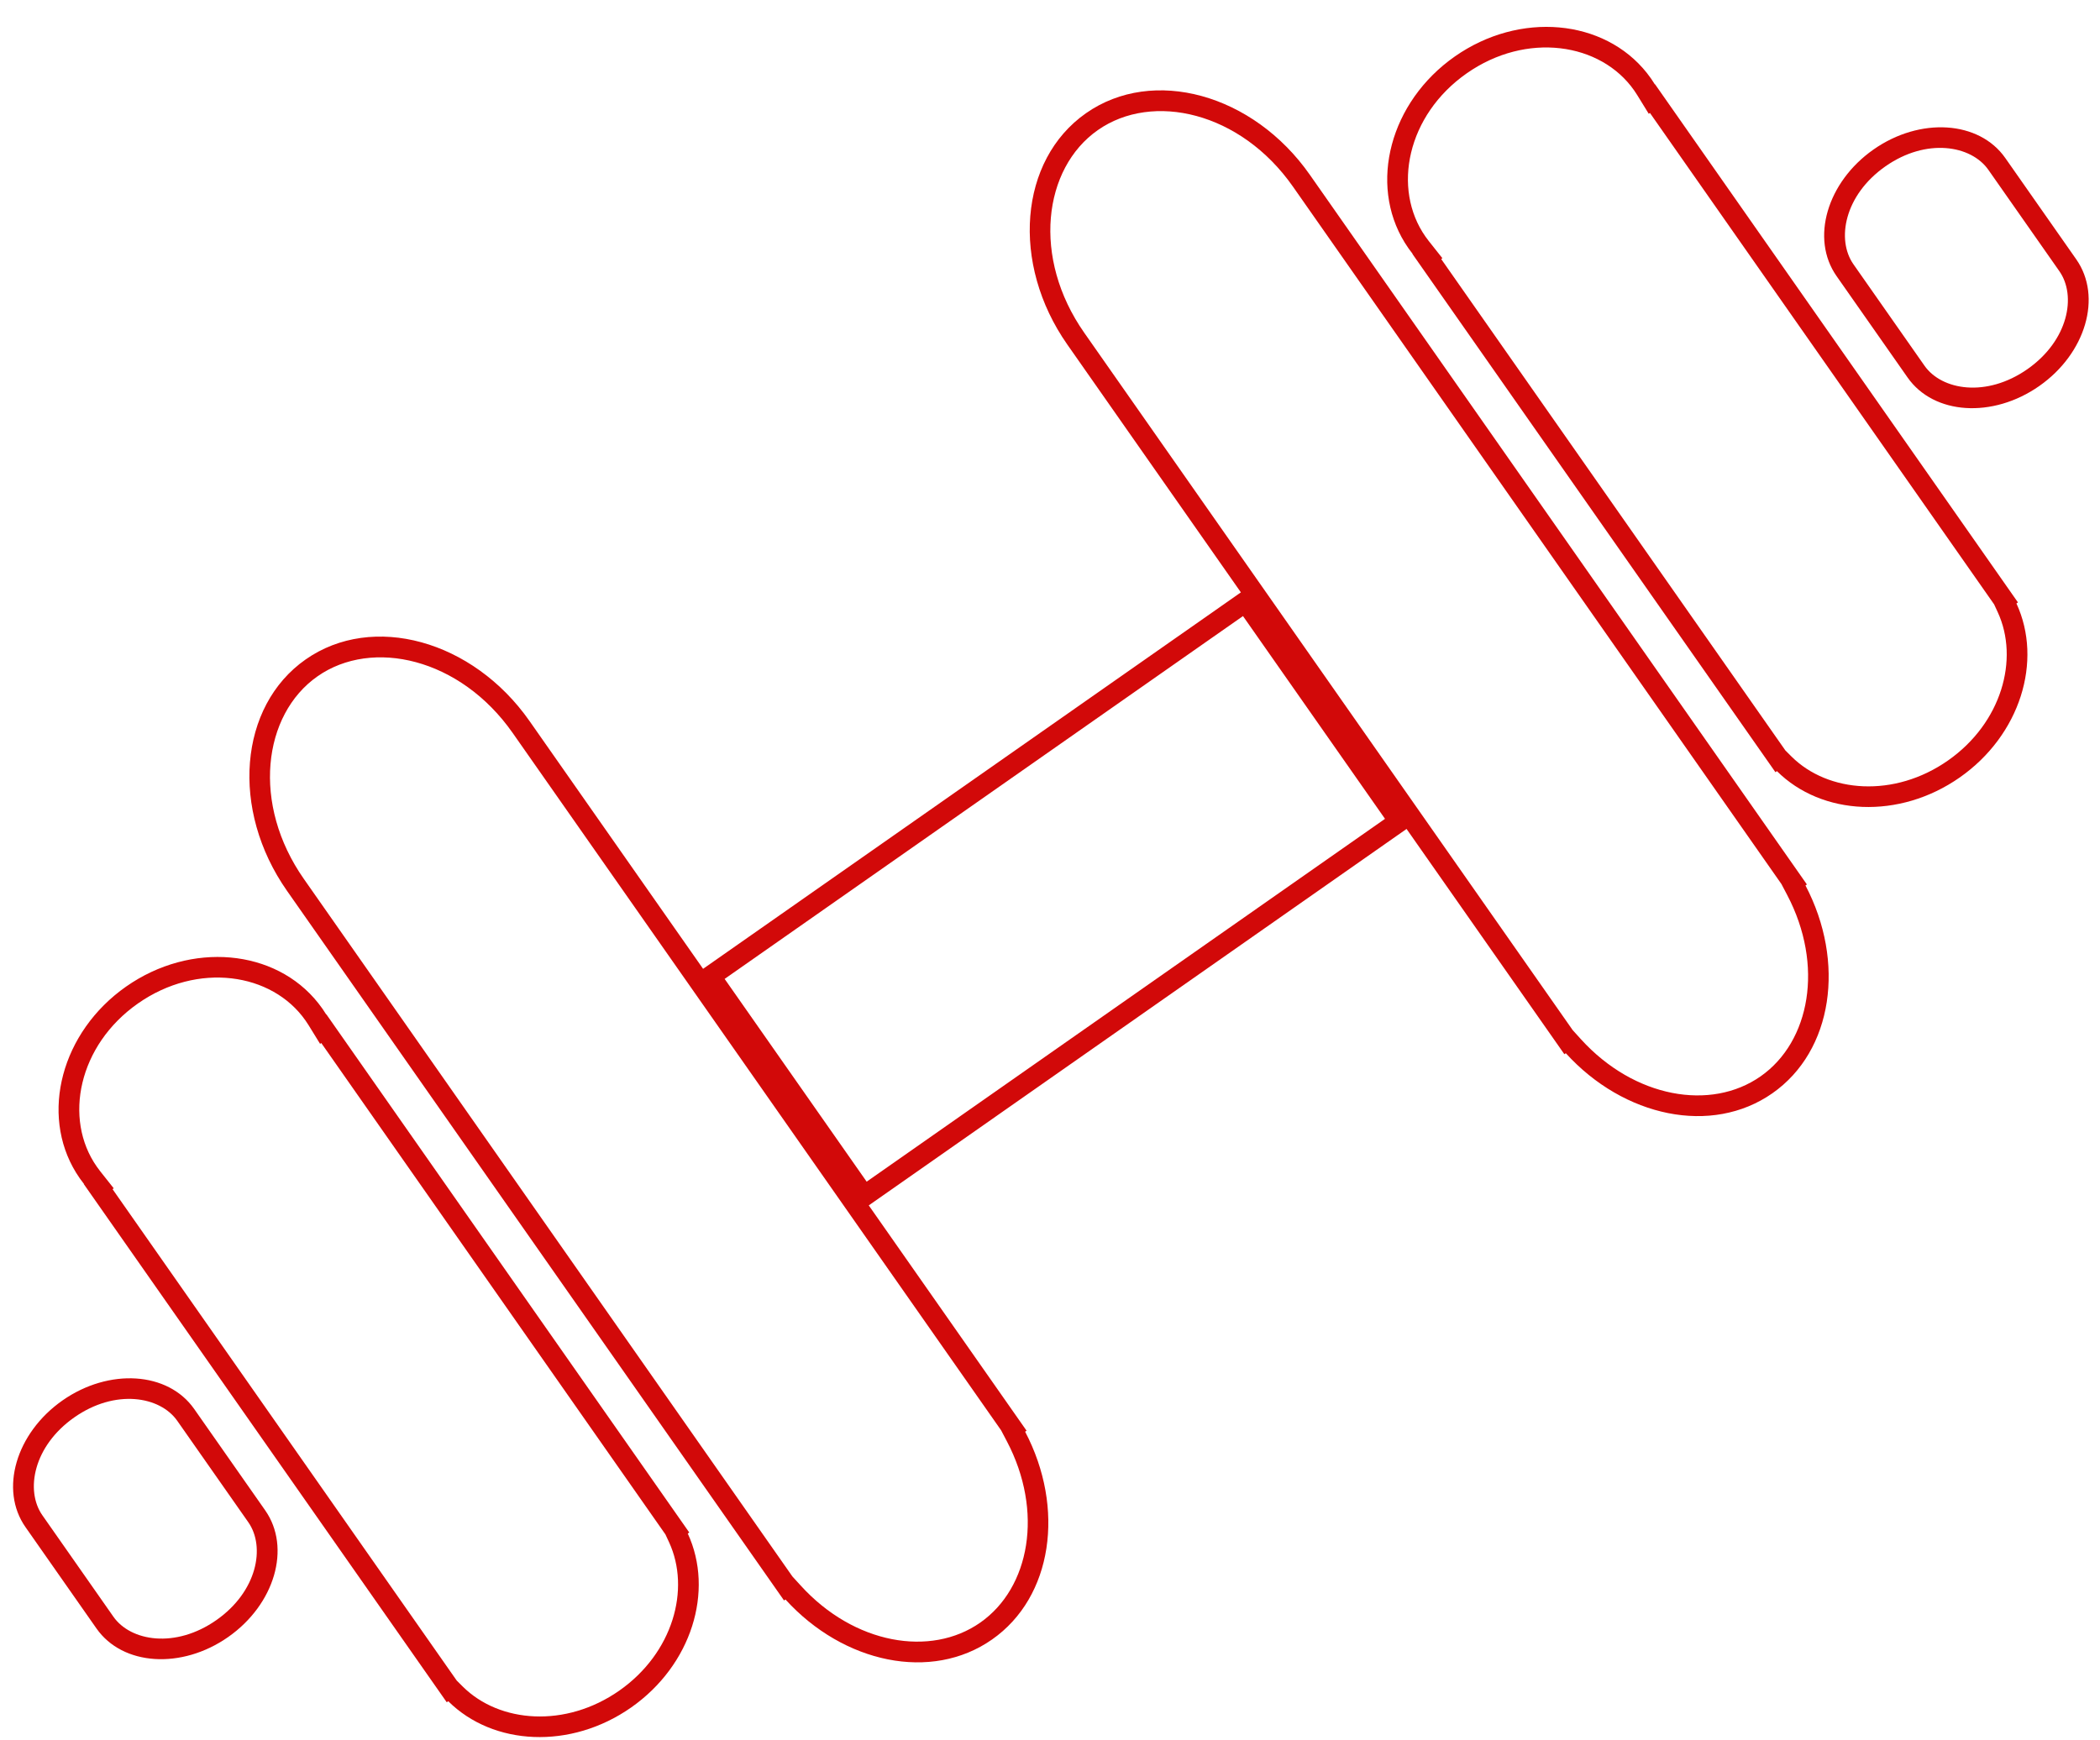 <svg width="76" height="63" viewBox="0 0 76 63" fill="none" xmlns="http://www.w3.org/2000/svg">
<path fill-rule="evenodd" clip-rule="evenodd" d="M37.152 51.792L37.1 51.828C38.554 54.596 38.098 57.814 35.904 59.35C33.71 60.887 30.53 60.215 28.426 57.902L28.375 57.938L10.385 32.246C8.335 29.319 8.638 25.569 11.062 23.872C13.486 22.175 17.113 23.173 19.163 26.101L25.445 35.072L44.908 21.444L38.626 12.472C36.576 9.544 36.879 5.795 39.303 4.098C41.726 2.401 45.353 3.398 47.403 6.326L65.392 32.017L65.341 32.054C66.795 34.822 66.339 38.04 64.145 39.576C61.95 41.113 58.77 40.441 56.667 38.127L56.615 38.163L50.904 30.008L31.441 43.636L37.152 51.792ZM28.979 57.399L28.676 57.067L10.997 31.818C9.104 29.115 9.507 25.872 11.49 24.484C13.473 23.095 16.658 23.826 18.551 26.529L36.23 51.777L36.439 52.175C37.774 54.716 37.274 57.48 35.476 58.739C33.678 59.998 30.909 59.522 28.979 57.399ZM46.792 6.755L64.471 32.003L64.68 32.401C66.014 34.941 65.514 37.706 63.716 38.965C61.918 40.224 59.15 39.748 57.219 37.625L56.917 37.292L39.238 12.044C37.345 9.341 37.748 6.098 39.731 4.71C41.714 3.321 44.899 4.051 46.792 6.755ZM44.984 22.302L26.225 35.437L31.365 42.777L50.124 29.642L44.984 22.302Z" fill="#D20909"/>
<path fill-rule="evenodd" clip-rule="evenodd" d="M11.811 36.719L24.945 55.477L24.891 55.515C25.853 57.597 25.029 60.28 22.841 61.812C20.653 63.344 17.849 63.201 16.222 61.585L16.168 61.623L3.033 42.865L3.039 42.86C2.988 42.795 2.938 42.729 2.89 42.66C2.842 42.592 2.797 42.523 2.753 42.452C1.442 40.324 2.22 37.356 4.566 35.713C6.913 34.07 9.967 34.354 11.519 36.315C11.57 36.38 11.62 36.446 11.668 36.514C11.715 36.583 11.761 36.652 11.804 36.722L11.811 36.719ZM11.584 37.788L11.169 37.114C11.133 37.056 11.095 36.999 11.056 36.943C9.843 35.21 7.154 34.813 4.994 36.325C2.835 37.837 2.289 40.5 3.502 42.232C3.541 42.289 3.582 42.343 3.624 42.397L4.116 43.018L4.073 43.048L16.529 60.837L16.748 61.055C18.078 62.376 20.47 62.561 22.413 61.201C24.355 59.84 24.999 57.529 24.213 55.828L24.083 55.548L11.627 37.758L11.584 37.788Z" fill="#D20909"/>
<path fill-rule="evenodd" clip-rule="evenodd" d="M7.028 51.006C6.082 49.655 3.948 49.517 2.261 50.697C0.575 51.878 -0.025 53.931 0.922 55.282L3.492 58.952C4.438 60.303 6.572 60.442 8.258 59.261C9.944 58.08 10.544 56.028 9.598 54.676L7.028 51.006ZM6.416 51.435C5.79 50.541 4.171 50.272 2.69 51.309C1.208 52.346 0.907 53.959 1.533 54.853L4.103 58.524C4.729 59.418 6.348 59.687 7.83 58.649C9.311 57.612 9.612 55.999 8.986 55.105L6.416 51.435Z" fill="#D20909"/>
<path fill-rule="evenodd" clip-rule="evenodd" d="M59.896 3.049L59.889 3.053C59.846 2.983 59.8 2.913 59.753 2.845C59.705 2.776 59.655 2.71 59.604 2.645C58.052 0.684 54.998 0.401 52.651 2.044C50.305 3.687 49.527 6.654 50.838 8.783C50.882 8.853 50.927 8.922 50.975 8.991C51.023 9.059 51.073 9.126 51.124 9.191L51.118 9.195L64.253 27.953L64.307 27.915C65.934 29.532 68.738 29.675 70.926 28.143C73.114 26.611 73.938 23.927 72.976 21.846L73.03 21.807L59.896 3.049ZM59.254 3.445L59.669 4.119L59.712 4.089L72.168 21.878L72.298 22.159C73.084 23.859 72.44 26.171 70.498 27.531C68.555 28.891 66.163 28.706 64.834 27.386L64.615 27.168L52.158 9.378L52.201 9.348L51.709 8.727C51.667 8.674 51.626 8.619 51.587 8.563C50.374 6.83 50.92 4.168 53.08 2.656C55.239 1.143 57.928 1.541 59.141 3.273C59.181 3.33 59.218 3.387 59.254 3.445Z" fill="#D20909"/>
<path fill-rule="evenodd" clip-rule="evenodd" d="M67.805 5.411C66.119 6.591 65.519 8.644 66.466 9.995L69.036 13.665C69.982 15.017 72.116 15.155 73.802 13.974C75.488 12.794 76.088 10.741 75.142 9.39L72.572 5.72C71.626 4.368 69.492 4.23 67.805 5.411ZM68.234 6.022C66.752 7.06 66.451 8.673 67.077 9.567L69.647 13.237C70.273 14.131 71.892 14.4 73.374 13.363C74.855 12.325 75.156 10.712 74.53 9.818L71.96 6.148C71.334 5.254 69.715 4.985 68.234 6.022Z" fill="#D20909"/>
</svg>
